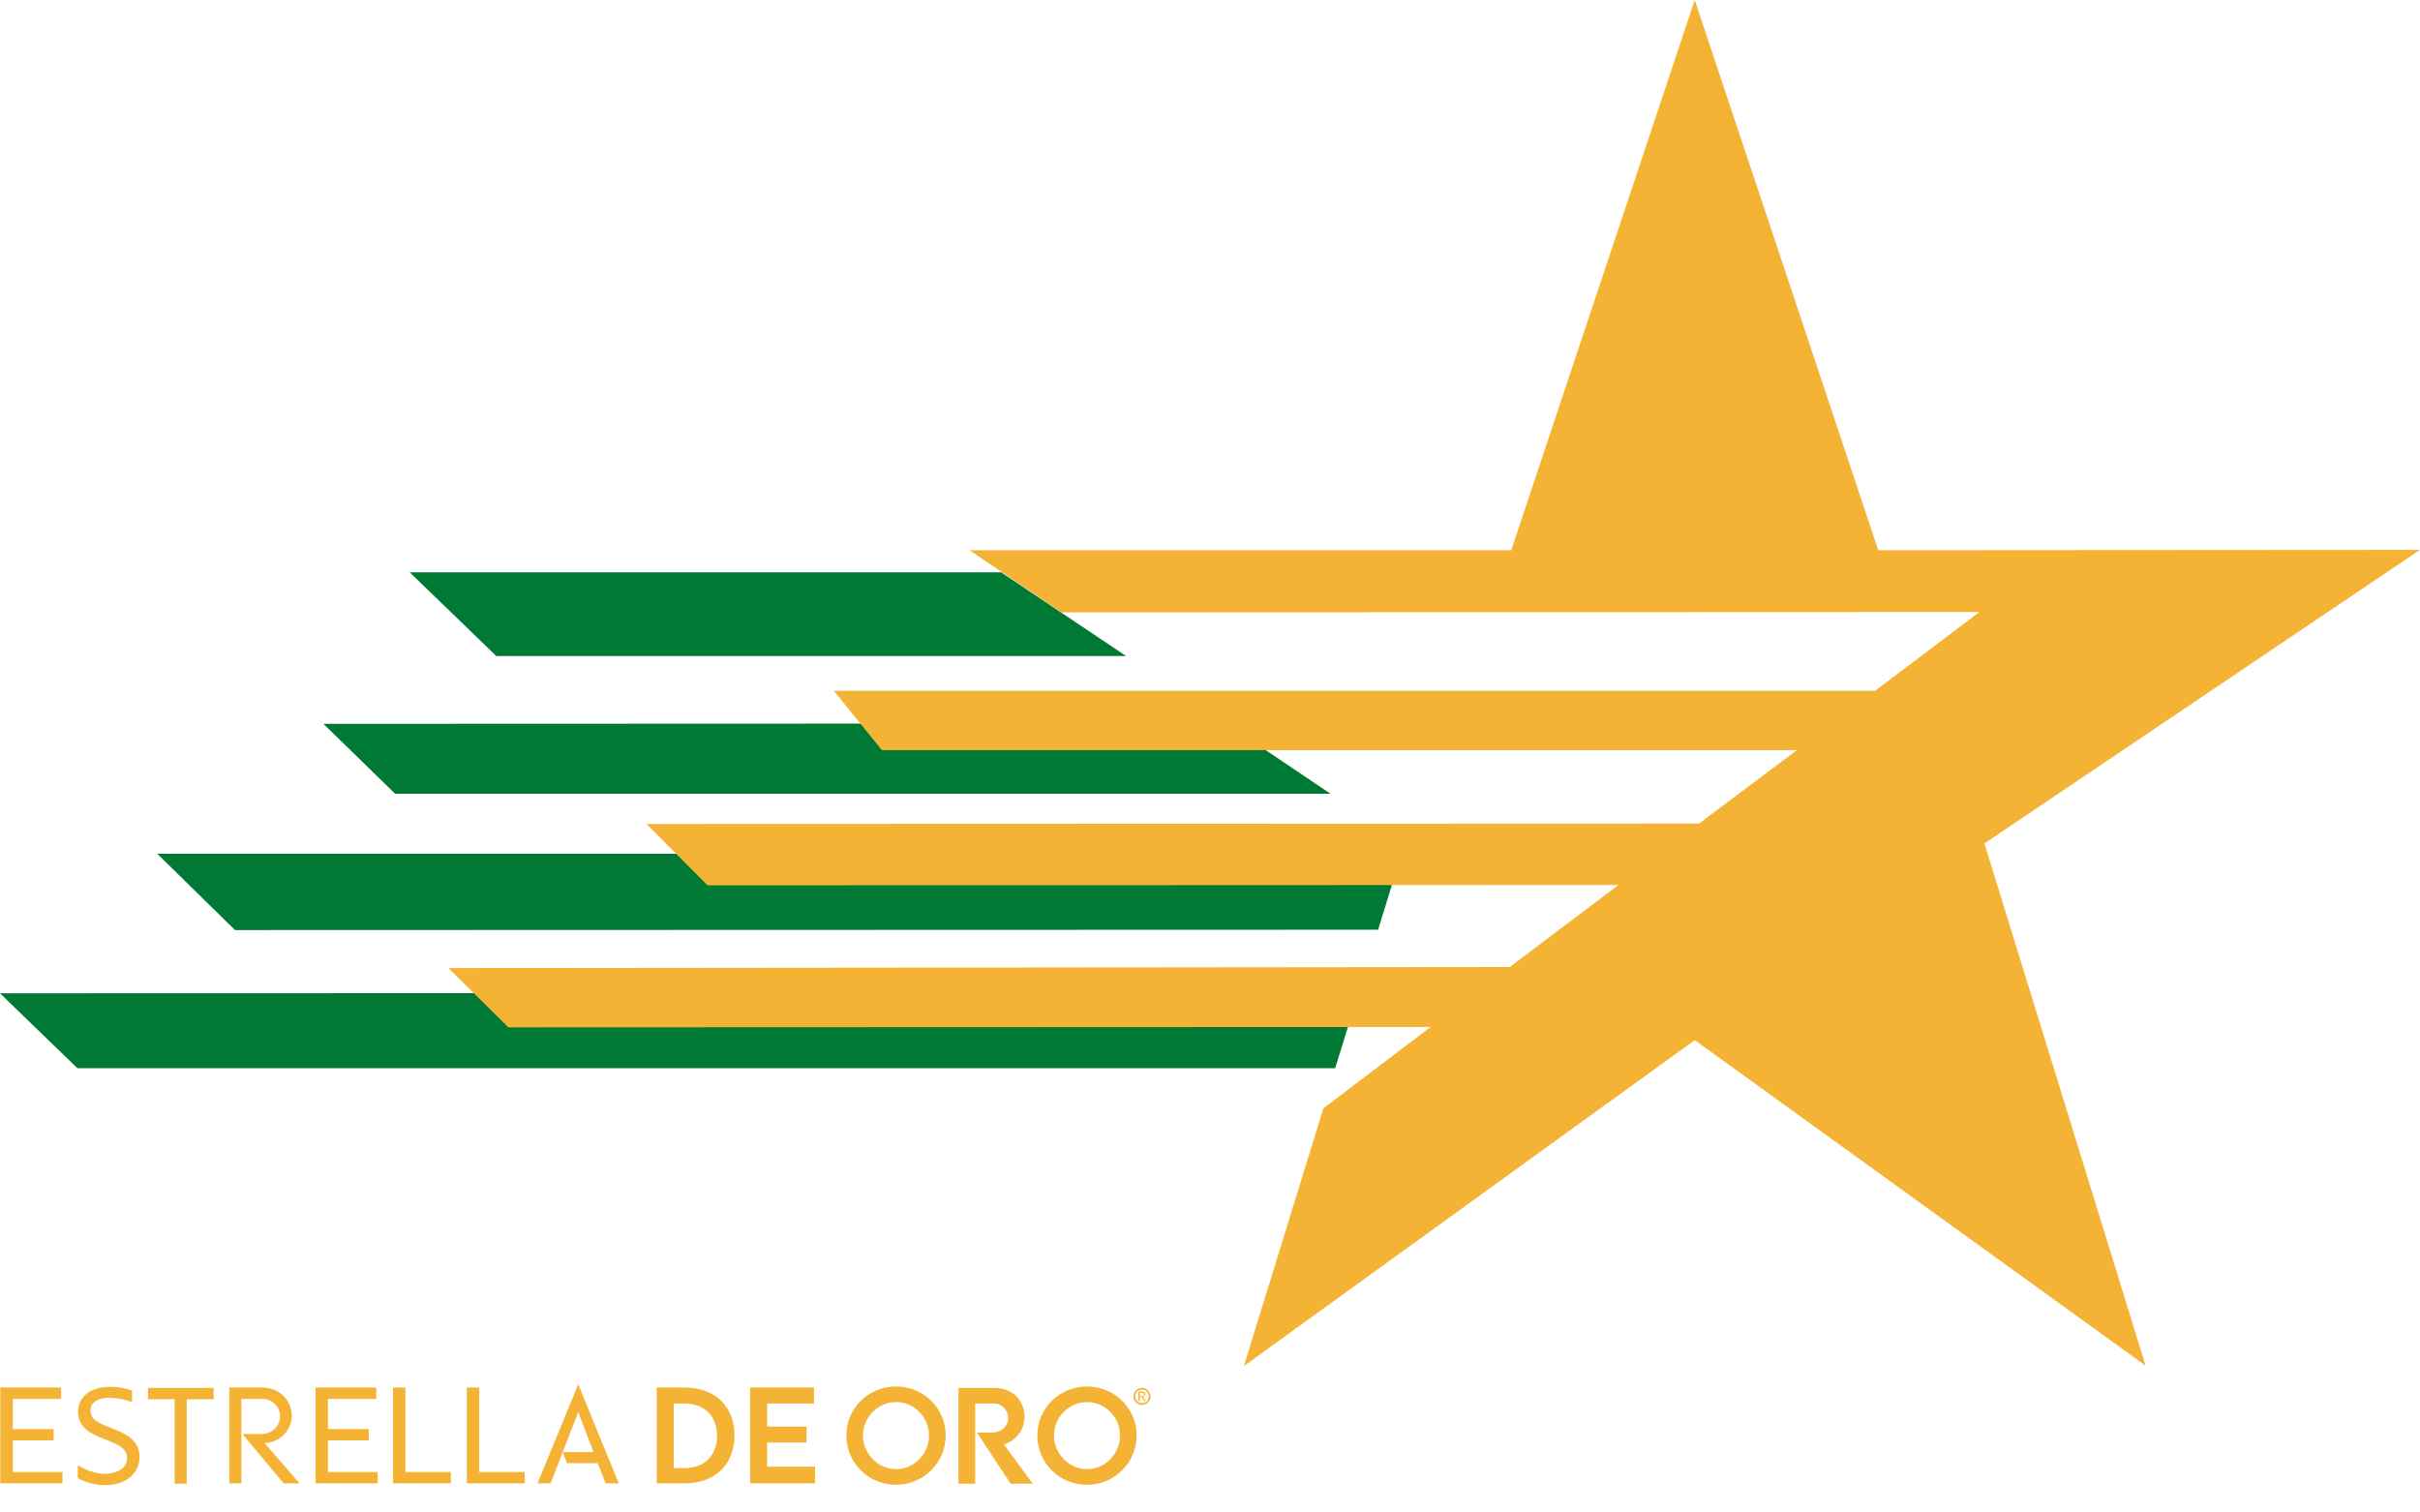 <svg width="80" height="50" viewBox="0 0 80 50" fill="none" xmlns="http://www.w3.org/2000/svg">
<path d="M2.558 35.312H44.137L44.911 32.824L0 32.836L2.558 35.312Z" fill="#007934"/>
<path d="M5.199 28.224L7.769 30.747L45.557 30.735L46.331 28.224H5.199Z" fill="#007934"/>
<path d="M43.984 26.24L40.534 23.917L10.691 23.928L13.062 26.24H43.984Z" fill="#007934"/>
<path d="M37.225 21.687L33.094 18.918H13.543L16.406 21.687H37.225Z" fill="#007934"/>
<path d="M56.025 0L49.958 18.19H32.049L35.089 20.244L65.436 20.232L61.986 22.837H27.566L29.151 24.797H59.404L56.166 27.226L21.37 27.238L23.389 29.268L53.502 29.256L49.91 31.967L14.822 32.002L16.805 33.962L47.294 33.95L43.749 36.638L41.121 45.158L56.025 34.385L70.929 45.146L65.601 27.883L80 18.178L62.092 18.19L56.025 0Z" fill="#F5B335"/>
<path d="M37.87 46.092C37.87 46.033 37.834 45.998 37.752 45.998H37.635V46.315H37.682V46.174H37.741L37.823 46.315H37.881L37.788 46.174C37.788 46.174 37.87 46.139 37.87 46.08V46.092ZM37.682 46.139V46.045H37.752C37.752 46.045 37.823 46.045 37.823 46.092C37.823 46.139 37.788 46.151 37.741 46.151H37.682V46.139Z" fill="#F5B335"/>
<path d="M2.053 49.038H0.011V45.869H2.018V46.245H0.422V47.242H1.772V47.618H0.422V48.662H2.065V49.038H2.053Z" fill="#F5B335"/>
<path d="M4.365 46.35C4.365 46.35 4.025 46.209 3.614 46.209C3.297 46.209 2.992 46.315 2.992 46.644C2.992 47.313 4.612 47.101 4.612 48.169C4.612 48.639 4.236 49.096 3.473 49.096C2.945 49.096 2.57 48.862 2.57 48.862V48.439C2.57 48.439 3.004 48.721 3.473 48.721C3.778 48.721 4.201 48.592 4.201 48.193C4.201 47.489 2.581 47.688 2.581 46.679C2.581 46.127 3.062 45.846 3.614 45.846C4.107 45.846 4.365 45.975 4.365 45.975V46.35Z" fill="#F5B335"/>
<path d="M6.172 46.256V49.049H5.773V46.256H4.893V45.881H7.064V46.256H6.184H6.172Z" fill="#F5B335"/>
<path d="M8.015 47.407H8.625C9.013 47.407 9.259 47.125 9.259 46.82C9.259 46.515 9.013 46.245 8.672 46.245H7.98V49.038H7.581V45.869H8.66C9.247 45.869 9.646 46.292 9.646 46.808C9.646 47.277 9.247 47.7 8.743 47.7L9.904 49.038H9.376L8.015 47.407Z" fill="#F5B335"/>
<path d="M12.474 49.038H10.432V45.869H12.439V46.245H10.843V47.242H12.193V47.618H10.843V48.662H12.486V49.038H12.474Z" fill="#F5B335"/>
<path d="M14.904 48.662V49.038H12.991V45.869H13.402V48.662H14.904Z" fill="#F5B335"/>
<path d="M17.345 48.662V49.038H15.432V45.869H15.842V48.662H17.345Z" fill="#F5B335"/>
<path d="M21.71 49.038V45.869H22.614C23.681 45.869 24.28 46.526 24.28 47.453C24.28 48.38 23.681 49.038 22.614 49.038H21.71ZM22.273 48.533H22.625C23.329 48.533 23.705 48.075 23.705 47.465C23.705 46.855 23.318 46.397 22.625 46.397H22.273V48.533Z" fill="#F5B335"/>
<path d="M26.944 49.038H24.797V45.869H26.909V46.397H25.36V47.16H26.663V47.688H25.36V48.486H26.944V49.014V49.038Z" fill="#F5B335"/>
<path d="M29.62 45.834C30.535 45.834 31.263 46.561 31.263 47.453C31.263 48.345 30.535 49.084 29.62 49.084C28.704 49.084 27.977 48.357 27.977 47.453C27.977 46.55 28.716 45.834 29.62 45.834ZM29.62 48.568C30.218 48.568 30.711 48.063 30.711 47.453C30.711 46.843 30.218 46.35 29.62 46.35C29.021 46.35 28.528 46.855 28.528 47.453C28.528 48.052 29.021 48.568 29.62 48.568Z" fill="#F5B335"/>
<path d="M35.934 45.834C36.849 45.834 37.576 46.561 37.576 47.453C37.576 48.345 36.849 49.084 35.934 49.084C35.018 49.084 34.291 48.357 34.291 47.453C34.291 46.55 35.03 45.834 35.934 45.834ZM35.934 48.568C36.532 48.568 37.025 48.063 37.025 47.453C37.025 46.843 36.532 46.35 35.934 46.35C35.335 46.35 34.842 46.855 34.842 47.453C34.842 48.052 35.335 48.568 35.934 48.568Z" fill="#F5B335"/>
<path d="M32.237 49.049H31.685V45.881H32.87C33.492 45.881 33.868 46.315 33.868 46.831C33.868 47.301 33.563 47.629 33.187 47.747L34.138 49.049H33.41L32.295 47.359H32.753C33.14 47.359 33.328 47.125 33.328 46.878C33.328 46.632 33.129 46.397 32.859 46.397H32.237V49.038V49.049Z" fill="#F5B335"/>
<path d="M19.116 45.763L17.767 49.038H18.201L18.459 48.38L18.6 48.005L19.116 46.679L19.621 48.005H18.6L18.741 48.369H19.762L20.02 49.038H20.454L19.116 45.763Z" fill="#F5B335"/>
<path d="M37.752 45.881C37.6 45.881 37.471 45.998 37.471 46.163C37.471 46.327 37.6 46.444 37.752 46.444C37.905 46.444 38.034 46.315 38.034 46.163C38.034 46.01 37.905 45.881 37.752 45.881ZM37.752 46.386C37.635 46.386 37.529 46.292 37.529 46.163C37.529 46.033 37.623 45.94 37.752 45.94C37.881 45.94 37.975 46.033 37.975 46.163C37.975 46.292 37.881 46.386 37.752 46.386Z" fill="#F5B335"/>
</svg>
